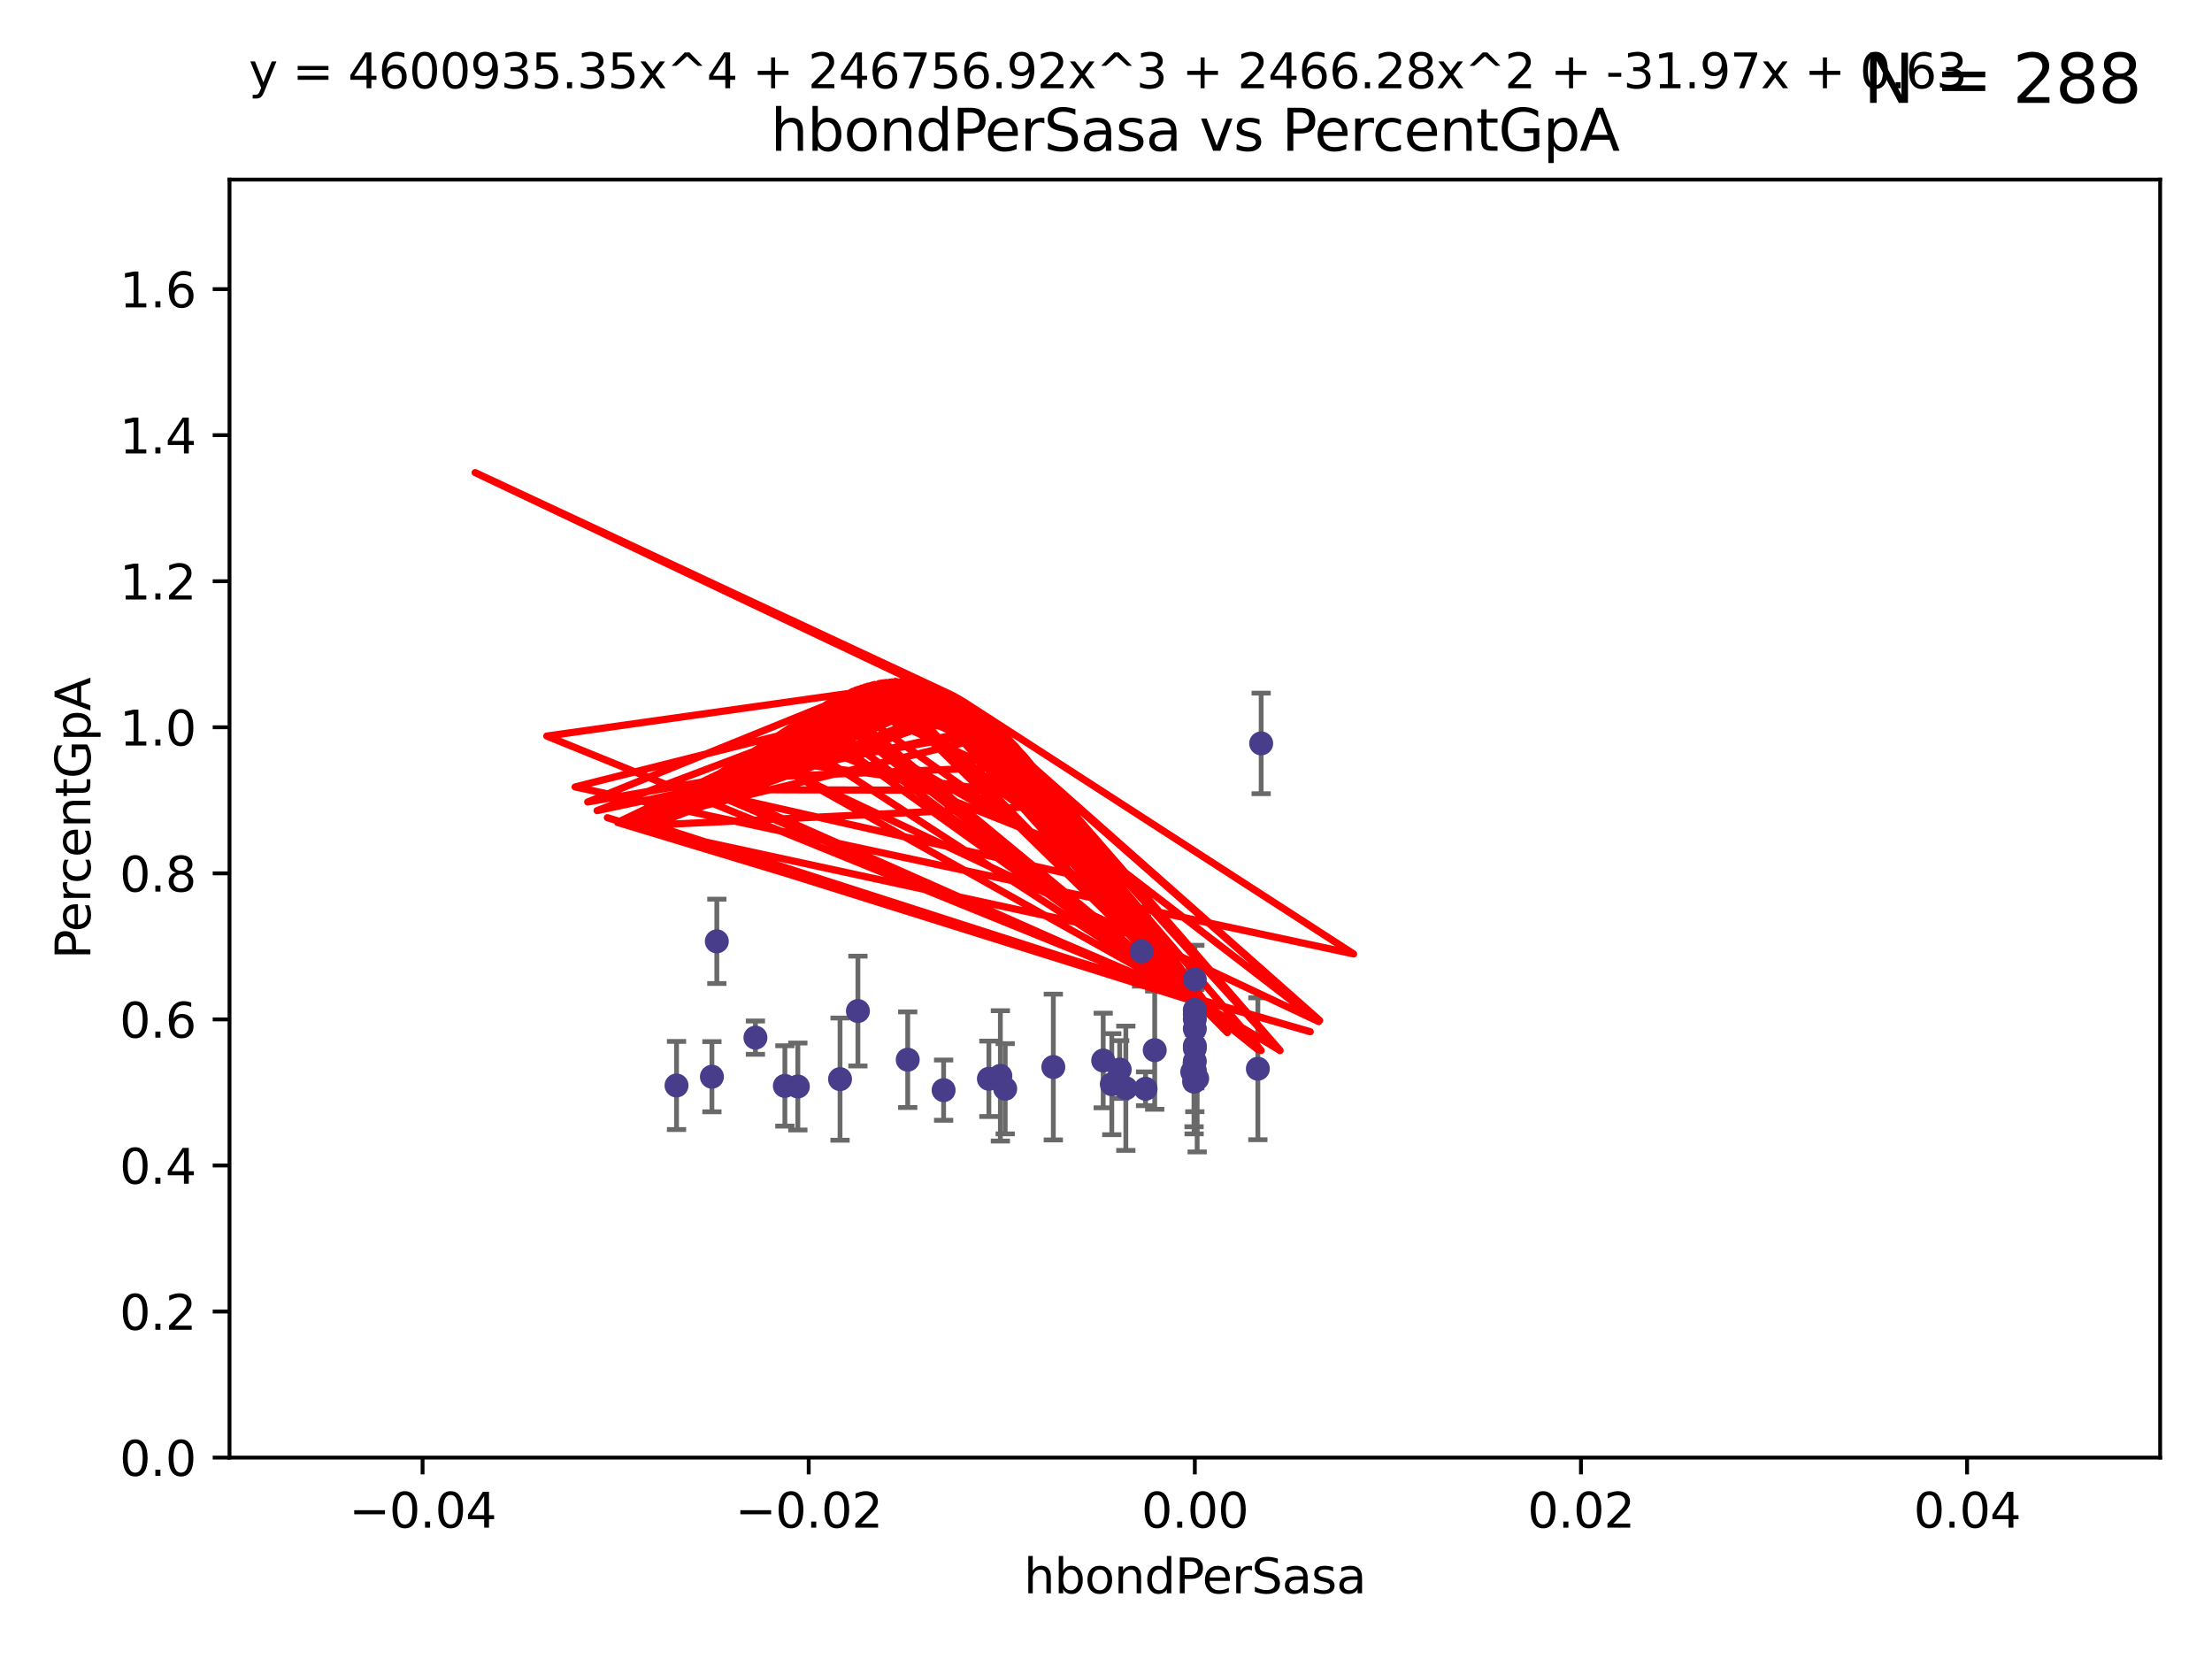<?xml version="1.0" encoding="utf-8" standalone="no"?>
<!DOCTYPE svg PUBLIC "-//W3C//DTD SVG 1.1//EN"
  "http://www.w3.org/Graphics/SVG/1.1/DTD/svg11.dtd">
<svg xmlns:xlink="http://www.w3.org/1999/xlink" width="460.8pt" height="345.6pt" viewBox="0 0 460.8 345.6" xmlns="http://www.w3.org/2000/svg" version="1.1">
 <defs>
  <style type="text/css">*{stroke-linejoin: round; stroke-linecap: butt}</style>
 </defs>
 <g id="figure_1">
  <g id="patch_1">
   <path d="M 0 345.6 
L 460.8 345.6 
L 460.8 0 
L 0 0 
z
" style="fill: #ffffff"/>
  </g>
  <g id="axes_1">
   <g id="patch_2">
    <path d="M 47.81 303.64 
L 450 303.64 
L 450 37.411 
L 47.81 37.411 
z
" style="fill: #ffffff"/>
   </g>
   <g id="PathCollection_1">
    <defs>
     <path id="m3619c12355" d="M 0 1.118 
C 0.297 1.118 0.581 1 0.791 0.791 
C 1 0.581 1.118 0.297 1.118 0 
C 1.118 -0.297 1 -0.581 0.791 -0.791 
C 0.581 -1 0.297 -1.118 0 -1.118 
C -0.297 -1.118 -0.581 -1 -0.791 -0.791 
C -1 -0.581 -1.118 -0.297 -1.118 0 
C -1.118 0.297 -1 0.581 -0.791 0.791 
C -0.581 1 -0.297 1.118 0 1.118 
z
" style="stroke: #483d8b"/>
    </defs>
    <g clip-path="url(#pc16db8b721)">
     <use xlink:href="#m3619c12355" x="163.502" y="226.216" style="fill: #483d8b; stroke: #483d8b"/>
     <use xlink:href="#m3619c12355" x="178.719" y="210.619" style="fill: #483d8b; stroke: #483d8b"/>
     <use xlink:href="#m3619c12355" x="140.932" y="226.126" style="fill: #483d8b; stroke: #483d8b"/>
     <use xlink:href="#m3619c12355" x="248.905" y="211.279" style="fill: #483d8b; stroke: #483d8b"/>
     <use xlink:href="#m3619c12355" x="149.328" y="196.101" style="fill: #483d8b; stroke: #483d8b"/>
     <use xlink:href="#m3619c12355" x="248.905" y="221.086" style="fill: #483d8b; stroke: #483d8b"/>
     <use xlink:href="#m3619c12355" x="157.371" y="216.161" style="fill: #483d8b; stroke: #483d8b"/>
     <use xlink:href="#m3619c12355" x="148.306" y="224.301" style="fill: #483d8b; stroke: #483d8b"/>
     <use xlink:href="#m3619c12355" x="189.094" y="220.755" style="fill: #483d8b; stroke: #483d8b"/>
     <use xlink:href="#m3619c12355" x="166.204" y="226.336" style="fill: #483d8b; stroke: #483d8b"/>
     <use xlink:href="#m3619c12355" x="248.905" y="204.051" style="fill: #483d8b; stroke: #483d8b"/>
     <use xlink:href="#m3619c12355" x="231.608" y="225.853" style="fill: #483d8b; stroke: #483d8b"/>
     <use xlink:href="#m3619c12355" x="229.815" y="220.923" style="fill: #483d8b; stroke: #483d8b"/>
     <use xlink:href="#m3619c12355" x="209.401" y="226.806" style="fill: #483d8b; stroke: #483d8b"/>
     <use xlink:href="#m3619c12355" x="234.531" y="226.698" style="fill: #483d8b; stroke: #483d8b"/>
     <use xlink:href="#m3619c12355" x="219.427" y="222.28" style="fill: #483d8b; stroke: #483d8b"/>
     <use xlink:href="#m3619c12355" x="208.395" y="224.124" style="fill: #483d8b; stroke: #483d8b"/>
     <use xlink:href="#m3619c12355" x="233.253" y="222.805" style="fill: #483d8b; stroke: #483d8b"/>
     <use xlink:href="#m3619c12355" x="248.905" y="212.298" style="fill: #483d8b; stroke: #483d8b"/>
     <use xlink:href="#m3619c12355" x="262.035" y="222.642" style="fill: #483d8b; stroke: #483d8b"/>
     <use xlink:href="#m3619c12355" x="206.003" y="224.731" style="fill: #483d8b; stroke: #483d8b"/>
     <use xlink:href="#m3619c12355" x="248.905" y="217.896" style="fill: #483d8b; stroke: #483d8b"/>
     <use xlink:href="#m3619c12355" x="248.365" y="223.301" style="fill: #483d8b; stroke: #483d8b"/>
     <use xlink:href="#m3619c12355" x="248.745" y="223.431" style="fill: #483d8b; stroke: #483d8b"/>
     <use xlink:href="#m3619c12355" x="196.573" y="227.097" style="fill: #483d8b; stroke: #483d8b"/>
     <use xlink:href="#m3619c12355" x="237.814" y="198.199" style="fill: #483d8b; stroke: #483d8b"/>
     <use xlink:href="#m3619c12355" x="248.905" y="222.99" style="fill: #483d8b; stroke: #483d8b"/>
     <use xlink:href="#m3619c12355" x="262.723" y="154.865" style="fill: #483d8b; stroke: #483d8b"/>
     <use xlink:href="#m3619c12355" x="174.995" y="224.801" style="fill: #483d8b; stroke: #483d8b"/>
     <use xlink:href="#m3619c12355" x="248.905" y="218.37" style="fill: #483d8b; stroke: #483d8b"/>
     <use xlink:href="#m3619c12355" x="248.905" y="214.328" style="fill: #483d8b; stroke: #483d8b"/>
     <use xlink:href="#m3619c12355" x="248.757" y="225.332" style="fill: #483d8b; stroke: #483d8b"/>
     <use xlink:href="#m3619c12355" x="238.639" y="226.813" style="fill: #483d8b; stroke: #483d8b"/>
     <use xlink:href="#m3619c12355" x="240.55" y="218.768" style="fill: #483d8b; stroke: #483d8b"/>
     <use xlink:href="#m3619c12355" x="248.905" y="210.38" style="fill: #483d8b; stroke: #483d8b"/>
     <use xlink:href="#m3619c12355" x="249.392" y="224.678" style="fill: #483d8b; stroke: #483d8b"/>
    </g>
   </g>
   <g id="matplotlib.axis_1">
    <g id="xtick_1">
     <g id="line2d_1">
      <defs>
       <path id="m493bf2ff2c" d="M 0 0 
L 0 3.5 
" style="stroke: #000000; stroke-width: 0.8"/>
      </defs>
      <g>
       <use xlink:href="#m493bf2ff2c" x="88.029" y="303.64" style="stroke: #000000; stroke-width: 0.8"/>
      </g>
     </g>
     <g id="text_1">
      <!-- −0.04 -->
      <g transform="translate(72.706 318.238)scale(0.1 -0.1)">
       <defs>
        <path id="DejaVuSans-2212" d="M 678 2272 
L 4684 2272 
L 4684 1741 
L 678 1741 
L 678 2272 
z
" transform="scale(0.016)"/>
        <path id="DejaVuSans-30" d="M 2034 4250 
Q 1547 4250 1301 3770 
Q 1056 3291 1056 2328 
Q 1056 1369 1301 889 
Q 1547 409 2034 409 
Q 2525 409 2770 889 
Q 3016 1369 3016 2328 
Q 3016 3291 2770 3770 
Q 2525 4250 2034 4250 
z
M 2034 4750 
Q 2819 4750 3233 4129 
Q 3647 3509 3647 2328 
Q 3647 1150 3233 529 
Q 2819 -91 2034 -91 
Q 1250 -91 836 529 
Q 422 1150 422 2328 
Q 422 3509 836 4129 
Q 1250 4750 2034 4750 
z
" transform="scale(0.016)"/>
        <path id="DejaVuSans-2e" d="M 684 794 
L 1344 794 
L 1344 0 
L 684 0 
L 684 794 
z
" transform="scale(0.016)"/>
        <path id="DejaVuSans-34" d="M 2419 4116 
L 825 1625 
L 2419 1625 
L 2419 4116 
z
M 2253 4666 
L 3047 4666 
L 3047 1625 
L 3713 1625 
L 3713 1100 
L 3047 1100 
L 3047 0 
L 2419 0 
L 2419 1100 
L 313 1100 
L 313 1709 
L 2253 4666 
z
" transform="scale(0.016)"/>
       </defs>
       <use xlink:href="#DejaVuSans-2212"/>
       <use xlink:href="#DejaVuSans-30" x="83.789"/>
       <use xlink:href="#DejaVuSans-2e" x="147.412"/>
       <use xlink:href="#DejaVuSans-30" x="179.199"/>
       <use xlink:href="#DejaVuSans-34" x="242.822"/>
      </g>
     </g>
    </g>
    <g id="xtick_2">
     <g id="line2d_2">
      <g>
       <use xlink:href="#m493bf2ff2c" x="168.467" y="303.64" style="stroke: #000000; stroke-width: 0.8"/>
      </g>
     </g>
     <g id="text_2">
      <!-- −0.02 -->
      <g transform="translate(153.144 318.238)scale(0.1 -0.1)">
       <defs>
        <path id="DejaVuSans-32" d="M 1228 531 
L 3431 531 
L 3431 0 
L 469 0 
L 469 531 
Q 828 903 1448 1529 
Q 2069 2156 2228 2338 
Q 2531 2678 2651 2914 
Q 2772 3150 2772 3378 
Q 2772 3750 2511 3984 
Q 2250 4219 1831 4219 
Q 1534 4219 1204 4116 
Q 875 4013 500 3803 
L 500 4441 
Q 881 4594 1212 4672 
Q 1544 4750 1819 4750 
Q 2544 4750 2975 4387 
Q 3406 4025 3406 3419 
Q 3406 3131 3298 2873 
Q 3191 2616 2906 2266 
Q 2828 2175 2409 1742 
Q 1991 1309 1228 531 
z
" transform="scale(0.016)"/>
       </defs>
       <use xlink:href="#DejaVuSans-2212"/>
       <use xlink:href="#DejaVuSans-30" x="83.789"/>
       <use xlink:href="#DejaVuSans-2e" x="147.412"/>
       <use xlink:href="#DejaVuSans-30" x="179.199"/>
       <use xlink:href="#DejaVuSans-32" x="242.822"/>
      </g>
     </g>
    </g>
    <g id="xtick_3">
     <g id="line2d_3">
      <g>
       <use xlink:href="#m493bf2ff2c" x="248.905" y="303.64" style="stroke: #000000; stroke-width: 0.8"/>
      </g>
     </g>
     <g id="text_3">
      <!-- 0.00 -->
      <g transform="translate(237.772 318.238)scale(0.1 -0.1)">
       <use xlink:href="#DejaVuSans-30"/>
       <use xlink:href="#DejaVuSans-2e" x="63.623"/>
       <use xlink:href="#DejaVuSans-30" x="95.41"/>
       <use xlink:href="#DejaVuSans-30" x="159.033"/>
      </g>
     </g>
    </g>
    <g id="xtick_4">
     <g id="line2d_4">
      <g>
       <use xlink:href="#m493bf2ff2c" x="329.343" y="303.64" style="stroke: #000000; stroke-width: 0.8"/>
      </g>
     </g>
     <g id="text_4">
      <!-- 0.02 -->
      <g transform="translate(318.21 318.238)scale(0.1 -0.1)">
       <use xlink:href="#DejaVuSans-30"/>
       <use xlink:href="#DejaVuSans-2e" x="63.623"/>
       <use xlink:href="#DejaVuSans-30" x="95.41"/>
       <use xlink:href="#DejaVuSans-32" x="159.033"/>
      </g>
     </g>
    </g>
    <g id="xtick_5">
     <g id="line2d_5">
      <g>
       <use xlink:href="#m493bf2ff2c" x="409.781" y="303.64" style="stroke: #000000; stroke-width: 0.8"/>
      </g>
     </g>
     <g id="text_5">
      <!-- 0.04 -->
      <g transform="translate(398.648 318.238)scale(0.1 -0.1)">
       <use xlink:href="#DejaVuSans-30"/>
       <use xlink:href="#DejaVuSans-2e" x="63.623"/>
       <use xlink:href="#DejaVuSans-30" x="95.41"/>
       <use xlink:href="#DejaVuSans-34" x="159.033"/>
      </g>
     </g>
    </g>
    <g id="text_6">
     <!-- hbondPerSasa -->
     <g transform="translate(213.287 331.917)scale(0.1 -0.1)">
      <defs>
       <path id="DejaVuSans-68" d="M 3513 2113 
L 3513 0 
L 2938 0 
L 2938 2094 
Q 2938 2591 2744 2837 
Q 2550 3084 2163 3084 
Q 1697 3084 1428 2787 
Q 1159 2491 1159 1978 
L 1159 0 
L 581 0 
L 581 4863 
L 1159 4863 
L 1159 2956 
Q 1366 3272 1645 3428 
Q 1925 3584 2291 3584 
Q 2894 3584 3203 3211 
Q 3513 2838 3513 2113 
z
" transform="scale(0.016)"/>
       <path id="DejaVuSans-62" d="M 3116 1747 
Q 3116 2381 2855 2742 
Q 2594 3103 2138 3103 
Q 1681 3103 1420 2742 
Q 1159 2381 1159 1747 
Q 1159 1113 1420 752 
Q 1681 391 2138 391 
Q 2594 391 2855 752 
Q 3116 1113 3116 1747 
z
M 1159 2969 
Q 1341 3281 1617 3432 
Q 1894 3584 2278 3584 
Q 2916 3584 3314 3078 
Q 3713 2572 3713 1747 
Q 3713 922 3314 415 
Q 2916 -91 2278 -91 
Q 1894 -91 1617 61 
Q 1341 213 1159 525 
L 1159 0 
L 581 0 
L 581 4863 
L 1159 4863 
L 1159 2969 
z
" transform="scale(0.016)"/>
       <path id="DejaVuSans-6f" d="M 1959 3097 
Q 1497 3097 1228 2736 
Q 959 2375 959 1747 
Q 959 1119 1226 758 
Q 1494 397 1959 397 
Q 2419 397 2687 759 
Q 2956 1122 2956 1747 
Q 2956 2369 2687 2733 
Q 2419 3097 1959 3097 
z
M 1959 3584 
Q 2709 3584 3137 3096 
Q 3566 2609 3566 1747 
Q 3566 888 3137 398 
Q 2709 -91 1959 -91 
Q 1206 -91 779 398 
Q 353 888 353 1747 
Q 353 2609 779 3096 
Q 1206 3584 1959 3584 
z
" transform="scale(0.016)"/>
       <path id="DejaVuSans-6e" d="M 3513 2113 
L 3513 0 
L 2938 0 
L 2938 2094 
Q 2938 2591 2744 2837 
Q 2550 3084 2163 3084 
Q 1697 3084 1428 2787 
Q 1159 2491 1159 1978 
L 1159 0 
L 581 0 
L 581 3500 
L 1159 3500 
L 1159 2956 
Q 1366 3272 1645 3428 
Q 1925 3584 2291 3584 
Q 2894 3584 3203 3211 
Q 3513 2838 3513 2113 
z
" transform="scale(0.016)"/>
       <path id="DejaVuSans-64" d="M 2906 2969 
L 2906 4863 
L 3481 4863 
L 3481 0 
L 2906 0 
L 2906 525 
Q 2725 213 2448 61 
Q 2172 -91 1784 -91 
Q 1150 -91 751 415 
Q 353 922 353 1747 
Q 353 2572 751 3078 
Q 1150 3584 1784 3584 
Q 2172 3584 2448 3432 
Q 2725 3281 2906 2969 
z
M 947 1747 
Q 947 1113 1208 752 
Q 1469 391 1925 391 
Q 2381 391 2643 752 
Q 2906 1113 2906 1747 
Q 2906 2381 2643 2742 
Q 2381 3103 1925 3103 
Q 1469 3103 1208 2742 
Q 947 2381 947 1747 
z
" transform="scale(0.016)"/>
       <path id="DejaVuSans-50" d="M 1259 4147 
L 1259 2394 
L 2053 2394 
Q 2494 2394 2734 2622 
Q 2975 2850 2975 3272 
Q 2975 3691 2734 3919 
Q 2494 4147 2053 4147 
L 1259 4147 
z
M 628 4666 
L 2053 4666 
Q 2838 4666 3239 4311 
Q 3641 3956 3641 3272 
Q 3641 2581 3239 2228 
Q 2838 1875 2053 1875 
L 1259 1875 
L 1259 0 
L 628 0 
L 628 4666 
z
" transform="scale(0.016)"/>
       <path id="DejaVuSans-65" d="M 3597 1894 
L 3597 1613 
L 953 1613 
Q 991 1019 1311 708 
Q 1631 397 2203 397 
Q 2534 397 2845 478 
Q 3156 559 3463 722 
L 3463 178 
Q 3153 47 2828 -22 
Q 2503 -91 2169 -91 
Q 1331 -91 842 396 
Q 353 884 353 1716 
Q 353 2575 817 3079 
Q 1281 3584 2069 3584 
Q 2775 3584 3186 3129 
Q 3597 2675 3597 1894 
z
M 3022 2063 
Q 3016 2534 2758 2815 
Q 2500 3097 2075 3097 
Q 1594 3097 1305 2825 
Q 1016 2553 972 2059 
L 3022 2063 
z
" transform="scale(0.016)"/>
       <path id="DejaVuSans-72" d="M 2631 2963 
Q 2534 3019 2420 3045 
Q 2306 3072 2169 3072 
Q 1681 3072 1420 2755 
Q 1159 2438 1159 1844 
L 1159 0 
L 581 0 
L 581 3500 
L 1159 3500 
L 1159 2956 
Q 1341 3275 1631 3429 
Q 1922 3584 2338 3584 
Q 2397 3584 2469 3576 
Q 2541 3569 2628 3553 
L 2631 2963 
z
" transform="scale(0.016)"/>
       <path id="DejaVuSans-53" d="M 3425 4513 
L 3425 3897 
Q 3066 4069 2747 4153 
Q 2428 4238 2131 4238 
Q 1616 4238 1336 4038 
Q 1056 3838 1056 3469 
Q 1056 3159 1242 3001 
Q 1428 2844 1947 2747 
L 2328 2669 
Q 3034 2534 3370 2195 
Q 3706 1856 3706 1288 
Q 3706 609 3251 259 
Q 2797 -91 1919 -91 
Q 1588 -91 1214 -16 
Q 841 59 441 206 
L 441 856 
Q 825 641 1194 531 
Q 1563 422 1919 422 
Q 2459 422 2753 634 
Q 3047 847 3047 1241 
Q 3047 1584 2836 1778 
Q 2625 1972 2144 2069 
L 1759 2144 
Q 1053 2284 737 2584 
Q 422 2884 422 3419 
Q 422 4038 858 4394 
Q 1294 4750 2059 4750 
Q 2388 4750 2728 4690 
Q 3069 4631 3425 4513 
z
" transform="scale(0.016)"/>
       <path id="DejaVuSans-61" d="M 2194 1759 
Q 1497 1759 1228 1600 
Q 959 1441 959 1056 
Q 959 750 1161 570 
Q 1363 391 1709 391 
Q 2188 391 2477 730 
Q 2766 1069 2766 1631 
L 2766 1759 
L 2194 1759 
z
M 3341 1997 
L 3341 0 
L 2766 0 
L 2766 531 
Q 2569 213 2275 61 
Q 1981 -91 1556 -91 
Q 1019 -91 701 211 
Q 384 513 384 1019 
Q 384 1609 779 1909 
Q 1175 2209 1959 2209 
L 2766 2209 
L 2766 2266 
Q 2766 2663 2505 2880 
Q 2244 3097 1772 3097 
Q 1472 3097 1187 3025 
Q 903 2953 641 2809 
L 641 3341 
Q 956 3463 1253 3523 
Q 1550 3584 1831 3584 
Q 2591 3584 2966 3190 
Q 3341 2797 3341 1997 
z
" transform="scale(0.016)"/>
       <path id="DejaVuSans-73" d="M 2834 3397 
L 2834 2853 
Q 2591 2978 2328 3040 
Q 2066 3103 1784 3103 
Q 1356 3103 1142 2972 
Q 928 2841 928 2578 
Q 928 2378 1081 2264 
Q 1234 2150 1697 2047 
L 1894 2003 
Q 2506 1872 2764 1633 
Q 3022 1394 3022 966 
Q 3022 478 2636 193 
Q 2250 -91 1575 -91 
Q 1294 -91 989 -36 
Q 684 19 347 128 
L 347 722 
Q 666 556 975 473 
Q 1284 391 1588 391 
Q 1994 391 2212 530 
Q 2431 669 2431 922 
Q 2431 1156 2273 1281 
Q 2116 1406 1581 1522 
L 1381 1569 
Q 847 1681 609 1914 
Q 372 2147 372 2553 
Q 372 3047 722 3315 
Q 1072 3584 1716 3584 
Q 2034 3584 2315 3537 
Q 2597 3491 2834 3397 
z
" transform="scale(0.016)"/>
      </defs>
      <use xlink:href="#DejaVuSans-68"/>
      <use xlink:href="#DejaVuSans-62" x="63.379"/>
      <use xlink:href="#DejaVuSans-6f" x="126.855"/>
      <use xlink:href="#DejaVuSans-6e" x="188.037"/>
      <use xlink:href="#DejaVuSans-64" x="251.416"/>
      <use xlink:href="#DejaVuSans-50" x="314.893"/>
      <use xlink:href="#DejaVuSans-65" x="371.57"/>
      <use xlink:href="#DejaVuSans-72" x="433.094"/>
      <use xlink:href="#DejaVuSans-53" x="474.207"/>
      <use xlink:href="#DejaVuSans-61" x="537.684"/>
      <use xlink:href="#DejaVuSans-73" x="598.963"/>
      <use xlink:href="#DejaVuSans-61" x="651.062"/>
     </g>
    </g>
   </g>
   <g id="matplotlib.axis_2">
    <g id="ytick_1">
     <g id="line2d_6">
      <defs>
       <path id="m211d067066" d="M 0 0 
L -3.5 0 
" style="stroke: #000000; stroke-width: 0.8"/>
      </defs>
      <g>
       <use xlink:href="#m211d067066" x="47.81" y="303.64" style="stroke: #000000; stroke-width: 0.8"/>
      </g>
     </g>
     <g id="text_7">
      <!-- 0.0 -->
      <g transform="translate(24.907 307.439)scale(0.1 -0.1)">
       <use xlink:href="#DejaVuSans-30"/>
       <use xlink:href="#DejaVuSans-2e" x="63.623"/>
       <use xlink:href="#DejaVuSans-30" x="95.41"/>
      </g>
     </g>
    </g>
    <g id="ytick_2">
     <g id="line2d_7">
      <g>
       <use xlink:href="#m211d067066" x="47.81" y="273.214" style="stroke: #000000; stroke-width: 0.8"/>
      </g>
     </g>
     <g id="text_8">
      <!-- 0.2 -->
      <g transform="translate(24.907 277.013)scale(0.1 -0.1)">
       <use xlink:href="#DejaVuSans-30"/>
       <use xlink:href="#DejaVuSans-2e" x="63.623"/>
       <use xlink:href="#DejaVuSans-32" x="95.41"/>
      </g>
     </g>
    </g>
    <g id="ytick_3">
     <g id="line2d_8">
      <g>
       <use xlink:href="#m211d067066" x="47.81" y="242.788" style="stroke: #000000; stroke-width: 0.8"/>
      </g>
     </g>
     <g id="text_9">
      <!-- 0.4 -->
      <g transform="translate(24.907 246.587)scale(0.1 -0.1)">
       <use xlink:href="#DejaVuSans-30"/>
       <use xlink:href="#DejaVuSans-2e" x="63.623"/>
       <use xlink:href="#DejaVuSans-34" x="95.41"/>
      </g>
     </g>
    </g>
    <g id="ytick_4">
     <g id="line2d_9">
      <g>
       <use xlink:href="#m211d067066" x="47.81" y="212.362" style="stroke: #000000; stroke-width: 0.8"/>
      </g>
     </g>
     <g id="text_10">
      <!-- 0.6 -->
      <g transform="translate(24.907 216.161)scale(0.1 -0.1)">
       <defs>
        <path id="DejaVuSans-36" d="M 2113 2584 
Q 1688 2584 1439 2293 
Q 1191 2003 1191 1497 
Q 1191 994 1439 701 
Q 1688 409 2113 409 
Q 2538 409 2786 701 
Q 3034 994 3034 1497 
Q 3034 2003 2786 2293 
Q 2538 2584 2113 2584 
z
M 3366 4563 
L 3366 3988 
Q 3128 4100 2886 4159 
Q 2644 4219 2406 4219 
Q 1781 4219 1451 3797 
Q 1122 3375 1075 2522 
Q 1259 2794 1537 2939 
Q 1816 3084 2150 3084 
Q 2853 3084 3261 2657 
Q 3669 2231 3669 1497 
Q 3669 778 3244 343 
Q 2819 -91 2113 -91 
Q 1303 -91 875 529 
Q 447 1150 447 2328 
Q 447 3434 972 4092 
Q 1497 4750 2381 4750 
Q 2619 4750 2861 4703 
Q 3103 4656 3366 4563 
z
" transform="scale(0.016)"/>
       </defs>
       <use xlink:href="#DejaVuSans-30"/>
       <use xlink:href="#DejaVuSans-2e" x="63.623"/>
       <use xlink:href="#DejaVuSans-36" x="95.41"/>
      </g>
     </g>
    </g>
    <g id="ytick_5">
     <g id="line2d_10">
      <g>
       <use xlink:href="#m211d067066" x="47.81" y="181.935" style="stroke: #000000; stroke-width: 0.8"/>
      </g>
     </g>
     <g id="text_11">
      <!-- 0.8 -->
      <g transform="translate(24.907 185.735)scale(0.1 -0.1)">
       <defs>
        <path id="DejaVuSans-38" d="M 2034 2216 
Q 1584 2216 1326 1975 
Q 1069 1734 1069 1313 
Q 1069 891 1326 650 
Q 1584 409 2034 409 
Q 2484 409 2743 651 
Q 3003 894 3003 1313 
Q 3003 1734 2745 1975 
Q 2488 2216 2034 2216 
z
M 1403 2484 
Q 997 2584 770 2862 
Q 544 3141 544 3541 
Q 544 4100 942 4425 
Q 1341 4750 2034 4750 
Q 2731 4750 3128 4425 
Q 3525 4100 3525 3541 
Q 3525 3141 3298 2862 
Q 3072 2584 2669 2484 
Q 3125 2378 3379 2068 
Q 3634 1759 3634 1313 
Q 3634 634 3220 271 
Q 2806 -91 2034 -91 
Q 1263 -91 848 271 
Q 434 634 434 1313 
Q 434 1759 690 2068 
Q 947 2378 1403 2484 
z
M 1172 3481 
Q 1172 3119 1398 2916 
Q 1625 2713 2034 2713 
Q 2441 2713 2670 2916 
Q 2900 3119 2900 3481 
Q 2900 3844 2670 4047 
Q 2441 4250 2034 4250 
Q 1625 4250 1398 4047 
Q 1172 3844 1172 3481 
z
" transform="scale(0.016)"/>
       </defs>
       <use xlink:href="#DejaVuSans-30"/>
       <use xlink:href="#DejaVuSans-2e" x="63.623"/>
       <use xlink:href="#DejaVuSans-38" x="95.41"/>
      </g>
     </g>
    </g>
    <g id="ytick_6">
     <g id="line2d_11">
      <g>
       <use xlink:href="#m211d067066" x="47.81" y="151.509" style="stroke: #000000; stroke-width: 0.8"/>
      </g>
     </g>
     <g id="text_12">
      <!-- 1.0 -->
      <g transform="translate(24.907 155.308)scale(0.1 -0.1)">
       <defs>
        <path id="DejaVuSans-31" d="M 794 531 
L 1825 531 
L 1825 4091 
L 703 3866 
L 703 4441 
L 1819 4666 
L 2450 4666 
L 2450 531 
L 3481 531 
L 3481 0 
L 794 0 
L 794 531 
z
" transform="scale(0.016)"/>
       </defs>
       <use xlink:href="#DejaVuSans-31"/>
       <use xlink:href="#DejaVuSans-2e" x="63.623"/>
       <use xlink:href="#DejaVuSans-30" x="95.41"/>
      </g>
     </g>
    </g>
    <g id="ytick_7">
     <g id="line2d_12">
      <g>
       <use xlink:href="#m211d067066" x="47.81" y="121.083" style="stroke: #000000; stroke-width: 0.8"/>
      </g>
     </g>
     <g id="text_13">
      <!-- 1.2 -->
      <g transform="translate(24.907 124.882)scale(0.1 -0.1)">
       <use xlink:href="#DejaVuSans-31"/>
       <use xlink:href="#DejaVuSans-2e" x="63.623"/>
       <use xlink:href="#DejaVuSans-32" x="95.41"/>
      </g>
     </g>
    </g>
    <g id="ytick_8">
     <g id="line2d_13">
      <g>
       <use xlink:href="#m211d067066" x="47.81" y="90.657" style="stroke: #000000; stroke-width: 0.8"/>
      </g>
     </g>
     <g id="text_14">
      <!-- 1.4 -->
      <g transform="translate(24.907 94.456)scale(0.1 -0.1)">
       <use xlink:href="#DejaVuSans-31"/>
       <use xlink:href="#DejaVuSans-2e" x="63.623"/>
       <use xlink:href="#DejaVuSans-34" x="95.41"/>
      </g>
     </g>
    </g>
    <g id="ytick_9">
     <g id="line2d_14">
      <g>
       <use xlink:href="#m211d067066" x="47.81" y="60.231" style="stroke: #000000; stroke-width: 0.8"/>
      </g>
     </g>
     <g id="text_15">
      <!-- 1.6 -->
      <g transform="translate(24.907 64.03)scale(0.1 -0.1)">
       <use xlink:href="#DejaVuSans-31"/>
       <use xlink:href="#DejaVuSans-2e" x="63.623"/>
       <use xlink:href="#DejaVuSans-36" x="95.41"/>
      </g>
     </g>
    </g>
    <g id="text_16">
     <!-- PercentGpA -->
     <g transform="translate(18.827 199.802)rotate(-90)scale(0.1 -0.1)">
      <defs>
       <path id="DejaVuSans-63" d="M 3122 3366 
L 3122 2828 
Q 2878 2963 2633 3030 
Q 2388 3097 2138 3097 
Q 1578 3097 1268 2742 
Q 959 2388 959 1747 
Q 959 1106 1268 751 
Q 1578 397 2138 397 
Q 2388 397 2633 464 
Q 2878 531 3122 666 
L 3122 134 
Q 2881 22 2623 -34 
Q 2366 -91 2075 -91 
Q 1284 -91 818 406 
Q 353 903 353 1747 
Q 353 2603 823 3093 
Q 1294 3584 2113 3584 
Q 2378 3584 2631 3529 
Q 2884 3475 3122 3366 
z
" transform="scale(0.016)"/>
       <path id="DejaVuSans-74" d="M 1172 4494 
L 1172 3500 
L 2356 3500 
L 2356 3053 
L 1172 3053 
L 1172 1153 
Q 1172 725 1289 603 
Q 1406 481 1766 481 
L 2356 481 
L 2356 0 
L 1766 0 
Q 1100 0 847 248 
Q 594 497 594 1153 
L 594 3053 
L 172 3053 
L 172 3500 
L 594 3500 
L 594 4494 
L 1172 4494 
z
" transform="scale(0.016)"/>
       <path id="DejaVuSans-47" d="M 3809 666 
L 3809 1919 
L 2778 1919 
L 2778 2438 
L 4434 2438 
L 4434 434 
Q 4069 175 3628 42 
Q 3188 -91 2688 -91 
Q 1594 -91 976 548 
Q 359 1188 359 2328 
Q 359 3472 976 4111 
Q 1594 4750 2688 4750 
Q 3144 4750 3555 4637 
Q 3966 4525 4313 4306 
L 4313 3634 
Q 3963 3931 3569 4081 
Q 3175 4231 2741 4231 
Q 1884 4231 1454 3753 
Q 1025 3275 1025 2328 
Q 1025 1384 1454 906 
Q 1884 428 2741 428 
Q 3075 428 3337 486 
Q 3600 544 3809 666 
z
" transform="scale(0.016)"/>
       <path id="DejaVuSans-70" d="M 1159 525 
L 1159 -1331 
L 581 -1331 
L 581 3500 
L 1159 3500 
L 1159 2969 
Q 1341 3281 1617 3432 
Q 1894 3584 2278 3584 
Q 2916 3584 3314 3078 
Q 3713 2572 3713 1747 
Q 3713 922 3314 415 
Q 2916 -91 2278 -91 
Q 1894 -91 1617 61 
Q 1341 213 1159 525 
z
M 3116 1747 
Q 3116 2381 2855 2742 
Q 2594 3103 2138 3103 
Q 1681 3103 1420 2742 
Q 1159 2381 1159 1747 
Q 1159 1113 1420 752 
Q 1681 391 2138 391 
Q 2594 391 2855 752 
Q 3116 1113 3116 1747 
z
" transform="scale(0.016)"/>
       <path id="DejaVuSans-41" d="M 2188 4044 
L 1331 1722 
L 3047 1722 
L 2188 4044 
z
M 1831 4666 
L 2547 4666 
L 4325 0 
L 3669 0 
L 3244 1197 
L 1141 1197 
L 716 0 
L 50 0 
L 1831 4666 
z
" transform="scale(0.016)"/>
      </defs>
      <use xlink:href="#DejaVuSans-50"/>
      <use xlink:href="#DejaVuSans-65" x="56.678"/>
      <use xlink:href="#DejaVuSans-72" x="118.201"/>
      <use xlink:href="#DejaVuSans-63" x="157.064"/>
      <use xlink:href="#DejaVuSans-65" x="212.045"/>
      <use xlink:href="#DejaVuSans-6e" x="273.568"/>
      <use xlink:href="#DejaVuSans-74" x="336.947"/>
      <use xlink:href="#DejaVuSans-47" x="376.156"/>
      <use xlink:href="#DejaVuSans-70" x="453.646"/>
      <use xlink:href="#DejaVuSans-41" x="517.123"/>
     </g>
    </g>
   </g>
   <g id="LineCollection_1">
    <path d="M 163.502 234.588 
L 163.502 217.844 
" clip-path="url(#pc16db8b721)" style="fill: none; stroke: #696969"/>
    <path d="M 178.719 222.059 
L 178.719 199.179 
" clip-path="url(#pc16db8b721)" style="fill: none; stroke: #696969"/>
    <path d="M 140.932 235.305 
L 140.932 216.947 
" clip-path="url(#pc16db8b721)" style="fill: none; stroke: #696969"/>
    <path d="M 248.905 216.808 
L 248.905 205.749 
" clip-path="url(#pc16db8b721)" style="fill: none; stroke: #696969"/>
    <path d="M 149.328 204.885 
L 149.328 187.316 
" clip-path="url(#pc16db8b721)" style="fill: none; stroke: #696969"/>
    <path d="M 248.905 226.628 
L 248.905 215.545 
" clip-path="url(#pc16db8b721)" style="fill: none; stroke: #696969"/>
    <path d="M 157.371 219.627 
L 157.371 212.694 
" clip-path="url(#pc16db8b721)" style="fill: none; stroke: #696969"/>
    <path d="M 148.306 231.614 
L 148.306 216.989 
" clip-path="url(#pc16db8b721)" style="fill: none; stroke: #696969"/>
    <path d="M 189.094 230.715 
L 189.094 210.794 
" clip-path="url(#pc16db8b721)" style="fill: none; stroke: #696969"/>
    <path d="M 166.204 235.391 
L 166.204 217.281 
" clip-path="url(#pc16db8b721)" style="fill: none; stroke: #696969"/>
    <path d="M 248.905 211.173 
L 248.905 196.929 
" clip-path="url(#pc16db8b721)" style="fill: none; stroke: #696969"/>
    <path d="M 231.608 236.376 
L 231.608 215.33 
" clip-path="url(#pc16db8b721)" style="fill: none; stroke: #696969"/>
    <path d="M 229.815 230.778 
L 229.815 211.067 
" clip-path="url(#pc16db8b721)" style="fill: none; stroke: #696969"/>
    <path d="M 209.401 236.204 
L 209.401 217.409 
" clip-path="url(#pc16db8b721)" style="fill: none; stroke: #696969"/>
    <path d="M 234.531 239.644 
L 234.531 213.753 
" clip-path="url(#pc16db8b721)" style="fill: none; stroke: #696969"/>
    <path d="M 219.427 237.466 
L 219.427 207.095 
" clip-path="url(#pc16db8b721)" style="fill: none; stroke: #696969"/>
    <path d="M 208.395 237.697 
L 208.395 210.551 
" clip-path="url(#pc16db8b721)" style="fill: none; stroke: #696969"/>
    <path d="M 233.253 228.819 
L 233.253 216.791 
" clip-path="url(#pc16db8b721)" style="fill: none; stroke: #696969"/>
    <path d="M 248.905 222.467 
L 248.905 202.129 
" clip-path="url(#pc16db8b721)" style="fill: none; stroke: #696969"/>
    <path d="M 262.035 237.422 
L 262.035 207.863 
" clip-path="url(#pc16db8b721)" style="fill: none; stroke: #696969"/>
    <path d="M 206.003 232.586 
L 206.003 216.875 
" clip-path="url(#pc16db8b721)" style="fill: none; stroke: #696969"/>
    <path d="M 248.905 221.394 
L 248.905 214.398 
" clip-path="url(#pc16db8b721)" style="fill: none; stroke: #696969"/>
    <path d="M 248.365 224.93 
L 248.365 221.672 
" clip-path="url(#pc16db8b721)" style="fill: none; stroke: #696969"/>
    <path d="M 248.745 234.724 
L 248.745 212.139 
" clip-path="url(#pc16db8b721)" style="fill: none; stroke: #696969"/>
    <path d="M 196.573 233.374 
L 196.573 220.82 
" clip-path="url(#pc16db8b721)" style="fill: none; stroke: #696969"/>
    <path d="M 237.814 205.432 
L 237.814 190.966 
" clip-path="url(#pc16db8b721)" style="fill: none; stroke: #696969"/>
    <path d="M 248.905 231.589 
L 248.905 214.391 
" clip-path="url(#pc16db8b721)" style="fill: none; stroke: #696969"/>
    <path d="M 262.723 165.342 
L 262.723 144.389 
" clip-path="url(#pc16db8b721)" style="fill: none; stroke: #696969"/>
    <path d="M 174.995 237.526 
L 174.995 212.075 
" clip-path="url(#pc16db8b721)" style="fill: none; stroke: #696969"/>
    <path d="M 248.905 225.983 
L 248.905 210.757 
" clip-path="url(#pc16db8b721)" style="fill: none; stroke: #696969"/>
    <path d="M 248.905 223.002 
L 248.905 205.655 
" clip-path="url(#pc16db8b721)" style="fill: none; stroke: #696969"/>
    <path d="M 248.757 236.207 
L 248.757 214.457 
" clip-path="url(#pc16db8b721)" style="fill: none; stroke: #696969"/>
    <path d="M 238.639 230.33 
L 238.639 223.295 
" clip-path="url(#pc16db8b721)" style="fill: none; stroke: #696969"/>
    <path d="M 240.55 231.079 
L 240.55 206.457 
" clip-path="url(#pc16db8b721)" style="fill: none; stroke: #696969"/>
    <path d="M 248.905 214.649 
L 248.905 206.111 
" clip-path="url(#pc16db8b721)" style="fill: none; stroke: #696969"/>
    <path d="M 249.392 239.967 
L 249.392 209.389 
" clip-path="url(#pc16db8b721)" style="fill: none; stroke: #696969"/>
   </g>
   <g id="line2d_15">
    <defs>
     <path id="mf16bf0e110" d="M 2 0 
L -2 -0 
" style="stroke: #696969"/>
    </defs>
    <g clip-path="url(#pc16db8b721)">
     <use xlink:href="#mf16bf0e110" x="163.502" y="234.588" style="fill: #696969; stroke: #696969"/>
     <use xlink:href="#mf16bf0e110" x="178.719" y="222.059" style="fill: #696969; stroke: #696969"/>
     <use xlink:href="#mf16bf0e110" x="140.932" y="235.305" style="fill: #696969; stroke: #696969"/>
     <use xlink:href="#mf16bf0e110" x="248.905" y="216.808" style="fill: #696969; stroke: #696969"/>
     <use xlink:href="#mf16bf0e110" x="149.328" y="204.885" style="fill: #696969; stroke: #696969"/>
     <use xlink:href="#mf16bf0e110" x="248.905" y="226.628" style="fill: #696969; stroke: #696969"/>
     <use xlink:href="#mf16bf0e110" x="157.371" y="219.627" style="fill: #696969; stroke: #696969"/>
     <use xlink:href="#mf16bf0e110" x="148.306" y="231.614" style="fill: #696969; stroke: #696969"/>
     <use xlink:href="#mf16bf0e110" x="189.094" y="230.715" style="fill: #696969; stroke: #696969"/>
     <use xlink:href="#mf16bf0e110" x="166.204" y="235.391" style="fill: #696969; stroke: #696969"/>
     <use xlink:href="#mf16bf0e110" x="248.905" y="211.173" style="fill: #696969; stroke: #696969"/>
     <use xlink:href="#mf16bf0e110" x="231.608" y="236.376" style="fill: #696969; stroke: #696969"/>
     <use xlink:href="#mf16bf0e110" x="229.815" y="230.778" style="fill: #696969; stroke: #696969"/>
     <use xlink:href="#mf16bf0e110" x="209.401" y="236.204" style="fill: #696969; stroke: #696969"/>
     <use xlink:href="#mf16bf0e110" x="234.531" y="239.644" style="fill: #696969; stroke: #696969"/>
     <use xlink:href="#mf16bf0e110" x="219.427" y="237.466" style="fill: #696969; stroke: #696969"/>
     <use xlink:href="#mf16bf0e110" x="208.395" y="237.697" style="fill: #696969; stroke: #696969"/>
     <use xlink:href="#mf16bf0e110" x="233.253" y="228.819" style="fill: #696969; stroke: #696969"/>
     <use xlink:href="#mf16bf0e110" x="248.905" y="222.467" style="fill: #696969; stroke: #696969"/>
     <use xlink:href="#mf16bf0e110" x="262.035" y="237.422" style="fill: #696969; stroke: #696969"/>
     <use xlink:href="#mf16bf0e110" x="206.003" y="232.586" style="fill: #696969; stroke: #696969"/>
     <use xlink:href="#mf16bf0e110" x="248.905" y="221.394" style="fill: #696969; stroke: #696969"/>
     <use xlink:href="#mf16bf0e110" x="248.365" y="224.93" style="fill: #696969; stroke: #696969"/>
     <use xlink:href="#mf16bf0e110" x="248.745" y="234.724" style="fill: #696969; stroke: #696969"/>
     <use xlink:href="#mf16bf0e110" x="196.573" y="233.374" style="fill: #696969; stroke: #696969"/>
     <use xlink:href="#mf16bf0e110" x="237.814" y="205.432" style="fill: #696969; stroke: #696969"/>
     <use xlink:href="#mf16bf0e110" x="248.905" y="231.589" style="fill: #696969; stroke: #696969"/>
     <use xlink:href="#mf16bf0e110" x="262.723" y="165.342" style="fill: #696969; stroke: #696969"/>
     <use xlink:href="#mf16bf0e110" x="174.995" y="237.526" style="fill: #696969; stroke: #696969"/>
     <use xlink:href="#mf16bf0e110" x="248.905" y="225.983" style="fill: #696969; stroke: #696969"/>
     <use xlink:href="#mf16bf0e110" x="248.905" y="223.002" style="fill: #696969; stroke: #696969"/>
     <use xlink:href="#mf16bf0e110" x="248.757" y="236.207" style="fill: #696969; stroke: #696969"/>
     <use xlink:href="#mf16bf0e110" x="238.639" y="230.33" style="fill: #696969; stroke: #696969"/>
     <use xlink:href="#mf16bf0e110" x="240.55" y="231.079" style="fill: #696969; stroke: #696969"/>
     <use xlink:href="#mf16bf0e110" x="248.905" y="214.649" style="fill: #696969; stroke: #696969"/>
     <use xlink:href="#mf16bf0e110" x="249.392" y="239.967" style="fill: #696969; stroke: #696969"/>
    </g>
   </g>
   <g id="line2d_16">
    <g clip-path="url(#pc16db8b721)">
     <use xlink:href="#mf16bf0e110" x="163.502" y="217.844" style="fill: #696969; stroke: #696969"/>
     <use xlink:href="#mf16bf0e110" x="178.719" y="199.179" style="fill: #696969; stroke: #696969"/>
     <use xlink:href="#mf16bf0e110" x="140.932" y="216.947" style="fill: #696969; stroke: #696969"/>
     <use xlink:href="#mf16bf0e110" x="248.905" y="205.749" style="fill: #696969; stroke: #696969"/>
     <use xlink:href="#mf16bf0e110" x="149.328" y="187.316" style="fill: #696969; stroke: #696969"/>
     <use xlink:href="#mf16bf0e110" x="248.905" y="215.545" style="fill: #696969; stroke: #696969"/>
     <use xlink:href="#mf16bf0e110" x="157.371" y="212.694" style="fill: #696969; stroke: #696969"/>
     <use xlink:href="#mf16bf0e110" x="148.306" y="216.989" style="fill: #696969; stroke: #696969"/>
     <use xlink:href="#mf16bf0e110" x="189.094" y="210.794" style="fill: #696969; stroke: #696969"/>
     <use xlink:href="#mf16bf0e110" x="166.204" y="217.281" style="fill: #696969; stroke: #696969"/>
     <use xlink:href="#mf16bf0e110" x="248.905" y="196.929" style="fill: #696969; stroke: #696969"/>
     <use xlink:href="#mf16bf0e110" x="231.608" y="215.33" style="fill: #696969; stroke: #696969"/>
     <use xlink:href="#mf16bf0e110" x="229.815" y="211.067" style="fill: #696969; stroke: #696969"/>
     <use xlink:href="#mf16bf0e110" x="209.401" y="217.409" style="fill: #696969; stroke: #696969"/>
     <use xlink:href="#mf16bf0e110" x="234.531" y="213.753" style="fill: #696969; stroke: #696969"/>
     <use xlink:href="#mf16bf0e110" x="219.427" y="207.095" style="fill: #696969; stroke: #696969"/>
     <use xlink:href="#mf16bf0e110" x="208.395" y="210.551" style="fill: #696969; stroke: #696969"/>
     <use xlink:href="#mf16bf0e110" x="233.253" y="216.791" style="fill: #696969; stroke: #696969"/>
     <use xlink:href="#mf16bf0e110" x="248.905" y="202.129" style="fill: #696969; stroke: #696969"/>
     <use xlink:href="#mf16bf0e110" x="262.035" y="207.863" style="fill: #696969; stroke: #696969"/>
     <use xlink:href="#mf16bf0e110" x="206.003" y="216.875" style="fill: #696969; stroke: #696969"/>
     <use xlink:href="#mf16bf0e110" x="248.905" y="214.398" style="fill: #696969; stroke: #696969"/>
     <use xlink:href="#mf16bf0e110" x="248.365" y="221.672" style="fill: #696969; stroke: #696969"/>
     <use xlink:href="#mf16bf0e110" x="248.745" y="212.139" style="fill: #696969; stroke: #696969"/>
     <use xlink:href="#mf16bf0e110" x="196.573" y="220.82" style="fill: #696969; stroke: #696969"/>
     <use xlink:href="#mf16bf0e110" x="237.814" y="190.966" style="fill: #696969; stroke: #696969"/>
     <use xlink:href="#mf16bf0e110" x="248.905" y="214.391" style="fill: #696969; stroke: #696969"/>
     <use xlink:href="#mf16bf0e110" x="262.723" y="144.389" style="fill: #696969; stroke: #696969"/>
     <use xlink:href="#mf16bf0e110" x="174.995" y="212.075" style="fill: #696969; stroke: #696969"/>
     <use xlink:href="#mf16bf0e110" x="248.905" y="210.757" style="fill: #696969; stroke: #696969"/>
     <use xlink:href="#mf16bf0e110" x="248.905" y="205.655" style="fill: #696969; stroke: #696969"/>
     <use xlink:href="#mf16bf0e110" x="248.757" y="214.457" style="fill: #696969; stroke: #696969"/>
     <use xlink:href="#mf16bf0e110" x="238.639" y="223.295" style="fill: #696969; stroke: #696969"/>
     <use xlink:href="#mf16bf0e110" x="240.55" y="206.457" style="fill: #696969; stroke: #696969"/>
     <use xlink:href="#mf16bf0e110" x="248.905" y="206.111" style="fill: #696969; stroke: #696969"/>
     <use xlink:href="#mf16bf0e110" x="249.392" y="209.389" style="fill: #696969; stroke: #696969"/>
    </g>
   </g>
   <g id="line2d_17">
    <path d="M 186.841 142.018 
L 197.183 144.261 
L 189.497 142.121 
L 206.483 150.51 
L 176.411 144.547 
L 190.278 142.212 
L 199.362 145.37 
L 187.612 142.014 
L 203.111 147.792 
L 190.597 142.258 
L 180.222 143.11 
L 208.201 152.082 
L 189.767 142.149 
L 180.794 142.943 
L 143.619 168.447 
L 169.238 148.606 
L 199.715 145.571 
L 208.27 152.148 
L 169.987 148.111 
L 157.399 157.843 
L 139.804 170.457 
L 196.967 144.163 
L 249.382 208.741 
L 208.911 152.768 
L 143.266 168.659 
L 197.727 144.517 
L 206.204 150.266 
L 234.852 188.089 
L 193.258 142.822 
L 200.74 146.186 
L 137.974 171.17 
L 144.336 168.002 
L 172.155 146.764 
L 158.039 157.304 
L 248.905 208.17 
L 135.728 171.781 
L 197.748 144.527 
L 198.808 145.067 
L 188.017 142.024 
L 192.745 142.688 
L 241.405 198.029 
L 210.395 154.267 
L 200.032 145.756 
L 189.776 142.15 
L 152.254 162.138 
L 215.099 159.575 
L 198.235 144.769 
L 143.128 168.74 
L 141.765 169.503 
L 192.326 142.587 
L 204.79 149.083 
L 171.15 147.372 
L 190.719 142.277 
L 147.688 165.701 
L 192.786 142.698 
L 129.776 171.679 
L 239.686 195.482 
L 203.584 148.144 
L 195.973 143.74 
L 149.453 164.369 
L 203.543 148.113 
L 193.483 142.885 
L 247.691 206.668 
L 202.337 147.24 
L 177.595 144.042 
L 132.977 172.073 
L 168.808 148.897 
L 208.133 152.018 
L 213.494 157.673 
L 180.768 142.95 
L 192.38 142.6 
L 196.219 143.84 
L 192.726 142.683 
L 185.855 142.06 
L 195.014 143.377 
L 188.086 142.026 
L 139.357 170.647 
L 190.955 142.315 
L 196.009 143.755 
L 195.547 143.573 
L 194.474 143.191 
L 248.739 207.968 
L 191.101 142.34 
L 194.053 143.055 
L 203.175 147.84 
L 181.946 142.647 
L 173.153 146.191 
L 200.765 146.202 
L 281.979 198.721 
L 119.812 163.932 
L 197.466 144.392 
L 220.454 166.52 
L 193.503 142.891 
L 190.916 142.308 
L 248.905 208.17 
L 211.733 155.693 
L 190.218 142.204 
L 201.01 146.356 
L 230.557 181.431 
L 179.549 143.323 
L 134.984 171.913 
L 193.283 142.829 
L 124.387 168.869 
L 207.319 151.259 
L 211.569 155.514 
L 248.905 208.17 
L 191.459 142.405 
L 208.202 152.083 
L 122.429 167.071 
L 183.322 142.366 
L 207.487 151.413 
L 185.948 142.054 
L 215.883 160.536 
L 201.055 146.385 
L 203.569 148.132 
L 207.62 151.536 
L 193.829 142.987 
L 216.137 160.852 
L 248.905 208.17 
L 205.678 149.816 
L 200.074 145.781 
L 163.249 153.024 
L 173.611 145.939 
L 248.931 208.201 
L 182.097 142.612 
L 173.238 146.144 
L 205.667 149.806 
L 171.383 147.229 
L 248.765 208 
L 184.323 142.212 
L 214.6 158.974 
L 191.88 142.489 
L 130.468 171.837 
L 195.827 143.682 
L 190.831 142.294 
L 172.394 146.624 
L 248.905 208.17 
L 195.734 143.646 
L 191.37 142.388 
L 183.087 142.408 
L 183.917 142.269 
L 159.987 155.676 
L 199.292 145.331 
L 185.411 142.093 
L 199.011 145.177 
L 186.843 142.017 
L 220.377 166.415 
L 193.114 142.783 
L 184.566 142.181 
L 213.917 158.165 
L 241.469 198.124 
L 221.34 167.749 
L 132.246 172.057 
L 249.445 208.816 
L 189.509 142.122 
L 128.642 171.326 
L 248.396 207.548 
L 248.625 207.83 
L 272.947 214.927 
L 248.765 207.999 
L 248.905 208.17 
L 198.295 144.8 
L 191.884 142.49 
L 219.287 164.935 
L 248.905 208.17 
L 219.062 164.634 
L 248.905 208.17 
L 163.502 152.824 
L 228.922 178.918 
L 248.905 208.17 
L 248.905 208.17 
L 234.432 187.439 
L 244.687 202.698 
L 203.984 148.448 
L 189.771 142.15 
L 248.905 208.17 
L 227.109 176.161 
L 274.72 212.819 
L 157.634 157.645 
L 144.473 167.914 
L 190.332 142.22 
L 225.189 173.291 
L 266.604 218.848 
L 205.177 149.398 
L 233.325 185.721 
L 202.13 147.097 
L 178.719 143.611 
L 215.6 160.186 
L 248.905 208.17 
L 202.802 147.569 
L 140.932 169.93 
L 197.941 144.622 
L 167.418 149.869 
L 248.905 208.17 
L 248.905 208.17 
L 113.91 153.337 
L 191.381 142.39 
L 248.905 208.17 
L 231.797 183.351 
L 169.795 148.236 
L 174.485 145.476 
L 234.696 187.848 
L 203.298 147.931 
L 98.98 98.454 
L 196.85 144.111 
L 274.904 212.571 
L 198.332 144.818 
L 218.914 164.437 
L 255.676 215.111 
L 249.486 208.864 
L 149.328 164.466 
L 190.732 142.279 
L 249.001 208.286 
L 248.905 208.17 
L 220.417 166.471 
L 157.371 157.867 
L 178.207 143.801 
L 182.026 142.629 
L 232.374 184.245 
L 148.306 165.243 
L 189.094 142.084 
L 166.204 150.753 
L 149.287 164.498 
L 219.095 164.679 
L 182.02 142.63 
L 248.905 208.17 
L 201.576 146.723 
L 202.481 147.341 
L 231.608 183.058 
L 213.955 158.21 
L 206.303 150.352 
L 229.815 180.288 
L 248.905 208.17 
L 209.401 153.253 
L 234.531 187.593 
L 208.594 152.459 
L 182.236 142.581 
L 248.905 208.17 
L 219.427 165.124 
L 208.395 152.268 
L 233.253 185.61 
L 248.905 208.17 
L 248.905 208.17 
L 262.035 218.665 
L 248.905 208.17 
L 208.75 152.611 
L 169.309 148.559 
L 249.362 208.717 
L 206.003 150.092 
L 222.083 168.794 
L 249.365 208.722 
L 248.905 208.17 
L 196.573 143.99 
L 237.814 192.649 
L 248.905 208.17 
L 266.664 218.835 
L 215.459 160.013 
L 248.905 208.17 
L 262.723 218.833 
L 229.956 180.506 
L 220.249 166.24 
L 174.995 145.218 
L 148.375 165.191 
L 248.905 208.17 
L 126.528 170.339 
L 248.905 208.17 
L 248.757 207.991 
L 248.905 208.17 
L 222.356 169.18 
L 240.55 196.769 
L 248.905 208.17 
L 227.348 176.522 
L 249.392 208.753 
L 248.905 208.17 
" clip-path="url(#pc16db8b721)" style="fill: none; stroke: #ff0000; stroke-width: 1.5; stroke-linecap: square"/>
   </g>
   <g id="line2d_18">
    <defs>
     <path id="md96e8d8f0e" d="M 0 2 
C 0.53 2 1.039 1.789 1.414 1.414 
C 1.789 1.039 2 0.53 2 0 
C 2 -0.53 1.789 -1.039 1.414 -1.414 
C 1.039 -1.789 0.53 -2 0 -2 
C -0.53 -2 -1.039 -1.789 -1.414 -1.414 
C -1.789 -1.039 -2 -0.53 -2 0 
C -2 0.53 -1.789 1.039 -1.414 1.414 
C -1.039 1.789 -0.53 2 0 2 
z
" style="stroke: #483d8b"/>
    </defs>
    <g clip-path="url(#pc16db8b721)">
     <use xlink:href="#md96e8d8f0e" x="163.502" y="226.216" style="fill: #483d8b; stroke: #483d8b"/>
     <use xlink:href="#md96e8d8f0e" x="178.719" y="210.619" style="fill: #483d8b; stroke: #483d8b"/>
     <use xlink:href="#md96e8d8f0e" x="140.932" y="226.126" style="fill: #483d8b; stroke: #483d8b"/>
     <use xlink:href="#md96e8d8f0e" x="248.905" y="211.279" style="fill: #483d8b; stroke: #483d8b"/>
     <use xlink:href="#md96e8d8f0e" x="149.328" y="196.101" style="fill: #483d8b; stroke: #483d8b"/>
     <use xlink:href="#md96e8d8f0e" x="248.905" y="221.086" style="fill: #483d8b; stroke: #483d8b"/>
     <use xlink:href="#md96e8d8f0e" x="157.371" y="216.161" style="fill: #483d8b; stroke: #483d8b"/>
     <use xlink:href="#md96e8d8f0e" x="148.306" y="224.301" style="fill: #483d8b; stroke: #483d8b"/>
     <use xlink:href="#md96e8d8f0e" x="189.094" y="220.755" style="fill: #483d8b; stroke: #483d8b"/>
     <use xlink:href="#md96e8d8f0e" x="166.204" y="226.336" style="fill: #483d8b; stroke: #483d8b"/>
     <use xlink:href="#md96e8d8f0e" x="248.905" y="204.051" style="fill: #483d8b; stroke: #483d8b"/>
     <use xlink:href="#md96e8d8f0e" x="231.608" y="225.853" style="fill: #483d8b; stroke: #483d8b"/>
     <use xlink:href="#md96e8d8f0e" x="229.815" y="220.923" style="fill: #483d8b; stroke: #483d8b"/>
     <use xlink:href="#md96e8d8f0e" x="209.401" y="226.806" style="fill: #483d8b; stroke: #483d8b"/>
     <use xlink:href="#md96e8d8f0e" x="234.531" y="226.698" style="fill: #483d8b; stroke: #483d8b"/>
     <use xlink:href="#md96e8d8f0e" x="219.427" y="222.28" style="fill: #483d8b; stroke: #483d8b"/>
     <use xlink:href="#md96e8d8f0e" x="208.395" y="224.124" style="fill: #483d8b; stroke: #483d8b"/>
     <use xlink:href="#md96e8d8f0e" x="233.253" y="222.805" style="fill: #483d8b; stroke: #483d8b"/>
     <use xlink:href="#md96e8d8f0e" x="248.905" y="212.298" style="fill: #483d8b; stroke: #483d8b"/>
     <use xlink:href="#md96e8d8f0e" x="262.035" y="222.642" style="fill: #483d8b; stroke: #483d8b"/>
     <use xlink:href="#md96e8d8f0e" x="206.003" y="224.731" style="fill: #483d8b; stroke: #483d8b"/>
     <use xlink:href="#md96e8d8f0e" x="248.905" y="217.896" style="fill: #483d8b; stroke: #483d8b"/>
     <use xlink:href="#md96e8d8f0e" x="248.365" y="223.301" style="fill: #483d8b; stroke: #483d8b"/>
     <use xlink:href="#md96e8d8f0e" x="248.745" y="223.431" style="fill: #483d8b; stroke: #483d8b"/>
     <use xlink:href="#md96e8d8f0e" x="196.573" y="227.097" style="fill: #483d8b; stroke: #483d8b"/>
     <use xlink:href="#md96e8d8f0e" x="237.814" y="198.199" style="fill: #483d8b; stroke: #483d8b"/>
     <use xlink:href="#md96e8d8f0e" x="248.905" y="222.99" style="fill: #483d8b; stroke: #483d8b"/>
     <use xlink:href="#md96e8d8f0e" x="262.723" y="154.865" style="fill: #483d8b; stroke: #483d8b"/>
     <use xlink:href="#md96e8d8f0e" x="174.995" y="224.801" style="fill: #483d8b; stroke: #483d8b"/>
     <use xlink:href="#md96e8d8f0e" x="248.905" y="218.37" style="fill: #483d8b; stroke: #483d8b"/>
     <use xlink:href="#md96e8d8f0e" x="248.905" y="214.328" style="fill: #483d8b; stroke: #483d8b"/>
     <use xlink:href="#md96e8d8f0e" x="248.757" y="225.332" style="fill: #483d8b; stroke: #483d8b"/>
     <use xlink:href="#md96e8d8f0e" x="238.639" y="226.813" style="fill: #483d8b; stroke: #483d8b"/>
     <use xlink:href="#md96e8d8f0e" x="240.55" y="218.768" style="fill: #483d8b; stroke: #483d8b"/>
     <use xlink:href="#md96e8d8f0e" x="248.905" y="210.38" style="fill: #483d8b; stroke: #483d8b"/>
     <use xlink:href="#md96e8d8f0e" x="249.392" y="224.678" style="fill: #483d8b; stroke: #483d8b"/>
    </g>
   </g>
   <g id="patch_3">
    <path d="M 47.81 303.64 
L 47.81 37.411 
" style="fill: none; stroke: #000000; stroke-width: 0.8; stroke-linejoin: miter; stroke-linecap: square"/>
   </g>
   <g id="patch_4">
    <path d="M 450 303.64 
L 450 37.411 
" style="fill: none; stroke: #000000; stroke-width: 0.8; stroke-linejoin: miter; stroke-linecap: square"/>
   </g>
   <g id="patch_5">
    <path d="M 47.81 303.64 
L 450 303.64 
" style="fill: none; stroke: #000000; stroke-width: 0.8; stroke-linejoin: miter; stroke-linecap: square"/>
   </g>
   <g id="patch_6">
    <path d="M 47.81 37.411 
L 450 37.411 
" style="fill: none; stroke: #000000; stroke-width: 0.8; stroke-linejoin: miter; stroke-linecap: square"/>
   </g>
   <g id="text_17">
    <!-- N = 288 -->
    <g transform="translate(388.152 21.426)scale(0.14 -0.14)">
     <defs>
      <path id="DejaVuSans-4e" d="M 628 4666 
L 1478 4666 
L 3547 763 
L 3547 4666 
L 4159 4666 
L 4159 0 
L 3309 0 
L 1241 3903 
L 1241 0 
L 628 0 
L 628 4666 
z
" transform="scale(0.016)"/>
      <path id="DejaVuSans-20" transform="scale(0.016)"/>
      <path id="DejaVuSans-3d" d="M 678 2906 
L 4684 2906 
L 4684 2381 
L 678 2381 
L 678 2906 
z
M 678 1631 
L 4684 1631 
L 4684 1100 
L 678 1100 
L 678 1631 
z
" transform="scale(0.016)"/>
     </defs>
     <use xlink:href="#DejaVuSans-4e"/>
     <use xlink:href="#DejaVuSans-20" x="74.805"/>
     <use xlink:href="#DejaVuSans-3d" x="106.592"/>
     <use xlink:href="#DejaVuSans-20" x="190.381"/>
     <use xlink:href="#DejaVuSans-32" x="222.168"/>
     <use xlink:href="#DejaVuSans-38" x="285.791"/>
     <use xlink:href="#DejaVuSans-38" x="349.414"/>
    </g>
   </g>
   <g id="text_18">
    <!-- y = 4600935.35x^4 + 246756.92x^3 + 2466.28x^2 + -31.97x + 0.63 -->
    <g transform="translate(51.832 18.387)scale(0.1 -0.1)">
     <defs>
      <path id="DejaVuSans-79" d="M 2059 -325 
Q 1816 -950 1584 -1140 
Q 1353 -1331 966 -1331 
L 506 -1331 
L 506 -850 
L 844 -850 
Q 1081 -850 1212 -737 
Q 1344 -625 1503 -206 
L 1606 56 
L 191 3500 
L 800 3500 
L 1894 763 
L 2988 3500 
L 3597 3500 
L 2059 -325 
z
" transform="scale(0.016)"/>
      <path id="DejaVuSans-39" d="M 703 97 
L 703 672 
Q 941 559 1184 500 
Q 1428 441 1663 441 
Q 2288 441 2617 861 
Q 2947 1281 2994 2138 
Q 2813 1869 2534 1725 
Q 2256 1581 1919 1581 
Q 1219 1581 811 2004 
Q 403 2428 403 3163 
Q 403 3881 828 4315 
Q 1253 4750 1959 4750 
Q 2769 4750 3195 4129 
Q 3622 3509 3622 2328 
Q 3622 1225 3098 567 
Q 2575 -91 1691 -91 
Q 1453 -91 1209 -44 
Q 966 3 703 97 
z
M 1959 2075 
Q 2384 2075 2632 2365 
Q 2881 2656 2881 3163 
Q 2881 3666 2632 3958 
Q 2384 4250 1959 4250 
Q 1534 4250 1286 3958 
Q 1038 3666 1038 3163 
Q 1038 2656 1286 2365 
Q 1534 2075 1959 2075 
z
" transform="scale(0.016)"/>
      <path id="DejaVuSans-33" d="M 2597 2516 
Q 3050 2419 3304 2112 
Q 3559 1806 3559 1356 
Q 3559 666 3084 287 
Q 2609 -91 1734 -91 
Q 1441 -91 1130 -33 
Q 819 25 488 141 
L 488 750 
Q 750 597 1062 519 
Q 1375 441 1716 441 
Q 2309 441 2620 675 
Q 2931 909 2931 1356 
Q 2931 1769 2642 2001 
Q 2353 2234 1838 2234 
L 1294 2234 
L 1294 2753 
L 1863 2753 
Q 2328 2753 2575 2939 
Q 2822 3125 2822 3475 
Q 2822 3834 2567 4026 
Q 2313 4219 1838 4219 
Q 1578 4219 1281 4162 
Q 984 4106 628 3988 
L 628 4550 
Q 988 4650 1302 4700 
Q 1616 4750 1894 4750 
Q 2613 4750 3031 4423 
Q 3450 4097 3450 3541 
Q 3450 3153 3228 2886 
Q 3006 2619 2597 2516 
z
" transform="scale(0.016)"/>
      <path id="DejaVuSans-35" d="M 691 4666 
L 3169 4666 
L 3169 4134 
L 1269 4134 
L 1269 2991 
Q 1406 3038 1543 3061 
Q 1681 3084 1819 3084 
Q 2600 3084 3056 2656 
Q 3513 2228 3513 1497 
Q 3513 744 3044 326 
Q 2575 -91 1722 -91 
Q 1428 -91 1123 -41 
Q 819 9 494 109 
L 494 744 
Q 775 591 1075 516 
Q 1375 441 1709 441 
Q 2250 441 2565 725 
Q 2881 1009 2881 1497 
Q 2881 1984 2565 2268 
Q 2250 2553 1709 2553 
Q 1456 2553 1204 2497 
Q 953 2441 691 2322 
L 691 4666 
z
" transform="scale(0.016)"/>
      <path id="DejaVuSans-78" d="M 3513 3500 
L 2247 1797 
L 3578 0 
L 2900 0 
L 1881 1375 
L 863 0 
L 184 0 
L 1544 1831 
L 300 3500 
L 978 3500 
L 1906 2253 
L 2834 3500 
L 3513 3500 
z
" transform="scale(0.016)"/>
      <path id="DejaVuSans-5e" d="M 2988 4666 
L 4684 2925 
L 4056 2925 
L 2681 4159 
L 1306 2925 
L 678 2925 
L 2375 4666 
L 2988 4666 
z
" transform="scale(0.016)"/>
      <path id="DejaVuSans-2b" d="M 2944 4013 
L 2944 2272 
L 4684 2272 
L 4684 1741 
L 2944 1741 
L 2944 0 
L 2419 0 
L 2419 1741 
L 678 1741 
L 678 2272 
L 2419 2272 
L 2419 4013 
L 2944 4013 
z
" transform="scale(0.016)"/>
      <path id="DejaVuSans-37" d="M 525 4666 
L 3525 4666 
L 3525 4397 
L 1831 0 
L 1172 0 
L 2766 4134 
L 525 4134 
L 525 4666 
z
" transform="scale(0.016)"/>
      <path id="DejaVuSans-2d" d="M 313 2009 
L 1997 2009 
L 1997 1497 
L 313 1497 
L 313 2009 
z
" transform="scale(0.016)"/>
     </defs>
     <use xlink:href="#DejaVuSans-79"/>
     <use xlink:href="#DejaVuSans-20" x="59.18"/>
     <use xlink:href="#DejaVuSans-3d" x="90.967"/>
     <use xlink:href="#DejaVuSans-20" x="174.756"/>
     <use xlink:href="#DejaVuSans-34" x="206.543"/>
     <use xlink:href="#DejaVuSans-36" x="270.166"/>
     <use xlink:href="#DejaVuSans-30" x="333.789"/>
     <use xlink:href="#DejaVuSans-30" x="397.412"/>
     <use xlink:href="#DejaVuSans-39" x="461.035"/>
     <use xlink:href="#DejaVuSans-33" x="524.658"/>
     <use xlink:href="#DejaVuSans-35" x="588.281"/>
     <use xlink:href="#DejaVuSans-2e" x="651.904"/>
     <use xlink:href="#DejaVuSans-33" x="683.691"/>
     <use xlink:href="#DejaVuSans-35" x="747.314"/>
     <use xlink:href="#DejaVuSans-78" x="810.938"/>
     <use xlink:href="#DejaVuSans-5e" x="870.117"/>
     <use xlink:href="#DejaVuSans-34" x="953.906"/>
     <use xlink:href="#DejaVuSans-20" x="1017.529"/>
     <use xlink:href="#DejaVuSans-2b" x="1049.316"/>
     <use xlink:href="#DejaVuSans-20" x="1133.105"/>
     <use xlink:href="#DejaVuSans-32" x="1164.893"/>
     <use xlink:href="#DejaVuSans-34" x="1228.516"/>
     <use xlink:href="#DejaVuSans-36" x="1292.139"/>
     <use xlink:href="#DejaVuSans-37" x="1355.762"/>
     <use xlink:href="#DejaVuSans-35" x="1419.385"/>
     <use xlink:href="#DejaVuSans-36" x="1483.008"/>
     <use xlink:href="#DejaVuSans-2e" x="1546.631"/>
     <use xlink:href="#DejaVuSans-39" x="1578.418"/>
     <use xlink:href="#DejaVuSans-32" x="1642.041"/>
     <use xlink:href="#DejaVuSans-78" x="1705.664"/>
     <use xlink:href="#DejaVuSans-5e" x="1764.844"/>
     <use xlink:href="#DejaVuSans-33" x="1848.633"/>
     <use xlink:href="#DejaVuSans-20" x="1912.256"/>
     <use xlink:href="#DejaVuSans-2b" x="1944.043"/>
     <use xlink:href="#DejaVuSans-20" x="2027.832"/>
     <use xlink:href="#DejaVuSans-32" x="2059.619"/>
     <use xlink:href="#DejaVuSans-34" x="2123.242"/>
     <use xlink:href="#DejaVuSans-36" x="2186.865"/>
     <use xlink:href="#DejaVuSans-36" x="2250.488"/>
     <use xlink:href="#DejaVuSans-2e" x="2314.111"/>
     <use xlink:href="#DejaVuSans-32" x="2345.898"/>
     <use xlink:href="#DejaVuSans-38" x="2409.521"/>
     <use xlink:href="#DejaVuSans-78" x="2473.145"/>
     <use xlink:href="#DejaVuSans-5e" x="2532.324"/>
     <use xlink:href="#DejaVuSans-32" x="2616.113"/>
     <use xlink:href="#DejaVuSans-20" x="2679.736"/>
     <use xlink:href="#DejaVuSans-2b" x="2711.523"/>
     <use xlink:href="#DejaVuSans-20" x="2795.312"/>
     <use xlink:href="#DejaVuSans-2d" x="2827.1"/>
     <use xlink:href="#DejaVuSans-33" x="2863.184"/>
     <use xlink:href="#DejaVuSans-31" x="2926.807"/>
     <use xlink:href="#DejaVuSans-2e" x="2990.43"/>
     <use xlink:href="#DejaVuSans-39" x="3022.217"/>
     <use xlink:href="#DejaVuSans-37" x="3085.84"/>
     <use xlink:href="#DejaVuSans-78" x="3149.463"/>
     <use xlink:href="#DejaVuSans-20" x="3208.643"/>
     <use xlink:href="#DejaVuSans-2b" x="3240.43"/>
     <use xlink:href="#DejaVuSans-20" x="3324.219"/>
     <use xlink:href="#DejaVuSans-30" x="3356.006"/>
     <use xlink:href="#DejaVuSans-2e" x="3419.629"/>
     <use xlink:href="#DejaVuSans-36" x="3451.416"/>
     <use xlink:href="#DejaVuSans-33" x="3515.039"/>
    </g>
   </g>
   <g id="text_19">
    <!-- hbondPerSasa vs PercentGpA -->
    <g transform="translate(160.541 31.411)scale(0.12 -0.12)">
     <defs>
      <path id="DejaVuSans-76" d="M 191 3500 
L 800 3500 
L 1894 563 
L 2988 3500 
L 3597 3500 
L 2284 0 
L 1503 0 
L 191 3500 
z
" transform="scale(0.016)"/>
     </defs>
     <use xlink:href="#DejaVuSans-68"/>
     <use xlink:href="#DejaVuSans-62" x="63.379"/>
     <use xlink:href="#DejaVuSans-6f" x="126.855"/>
     <use xlink:href="#DejaVuSans-6e" x="188.037"/>
     <use xlink:href="#DejaVuSans-64" x="251.416"/>
     <use xlink:href="#DejaVuSans-50" x="314.893"/>
     <use xlink:href="#DejaVuSans-65" x="371.57"/>
     <use xlink:href="#DejaVuSans-72" x="433.094"/>
     <use xlink:href="#DejaVuSans-53" x="474.207"/>
     <use xlink:href="#DejaVuSans-61" x="537.684"/>
     <use xlink:href="#DejaVuSans-73" x="598.963"/>
     <use xlink:href="#DejaVuSans-61" x="651.062"/>
     <use xlink:href="#DejaVuSans-20" x="712.342"/>
     <use xlink:href="#DejaVuSans-76" x="744.129"/>
     <use xlink:href="#DejaVuSans-73" x="803.309"/>
     <use xlink:href="#DejaVuSans-20" x="855.408"/>
     <use xlink:href="#DejaVuSans-50" x="887.195"/>
     <use xlink:href="#DejaVuSans-65" x="943.873"/>
     <use xlink:href="#DejaVuSans-72" x="1005.396"/>
     <use xlink:href="#DejaVuSans-63" x="1044.26"/>
     <use xlink:href="#DejaVuSans-65" x="1099.24"/>
     <use xlink:href="#DejaVuSans-6e" x="1160.764"/>
     <use xlink:href="#DejaVuSans-74" x="1224.143"/>
     <use xlink:href="#DejaVuSans-47" x="1263.352"/>
     <use xlink:href="#DejaVuSans-70" x="1340.842"/>
     <use xlink:href="#DejaVuSans-41" x="1404.318"/>
    </g>
   </g>
  </g>
 </g>
 <defs>
  <clipPath id="pc16db8b721">
   <rect x="47.81" y="37.411" width="402.19" height="266.229"/>
  </clipPath>
 </defs>
</svg>
